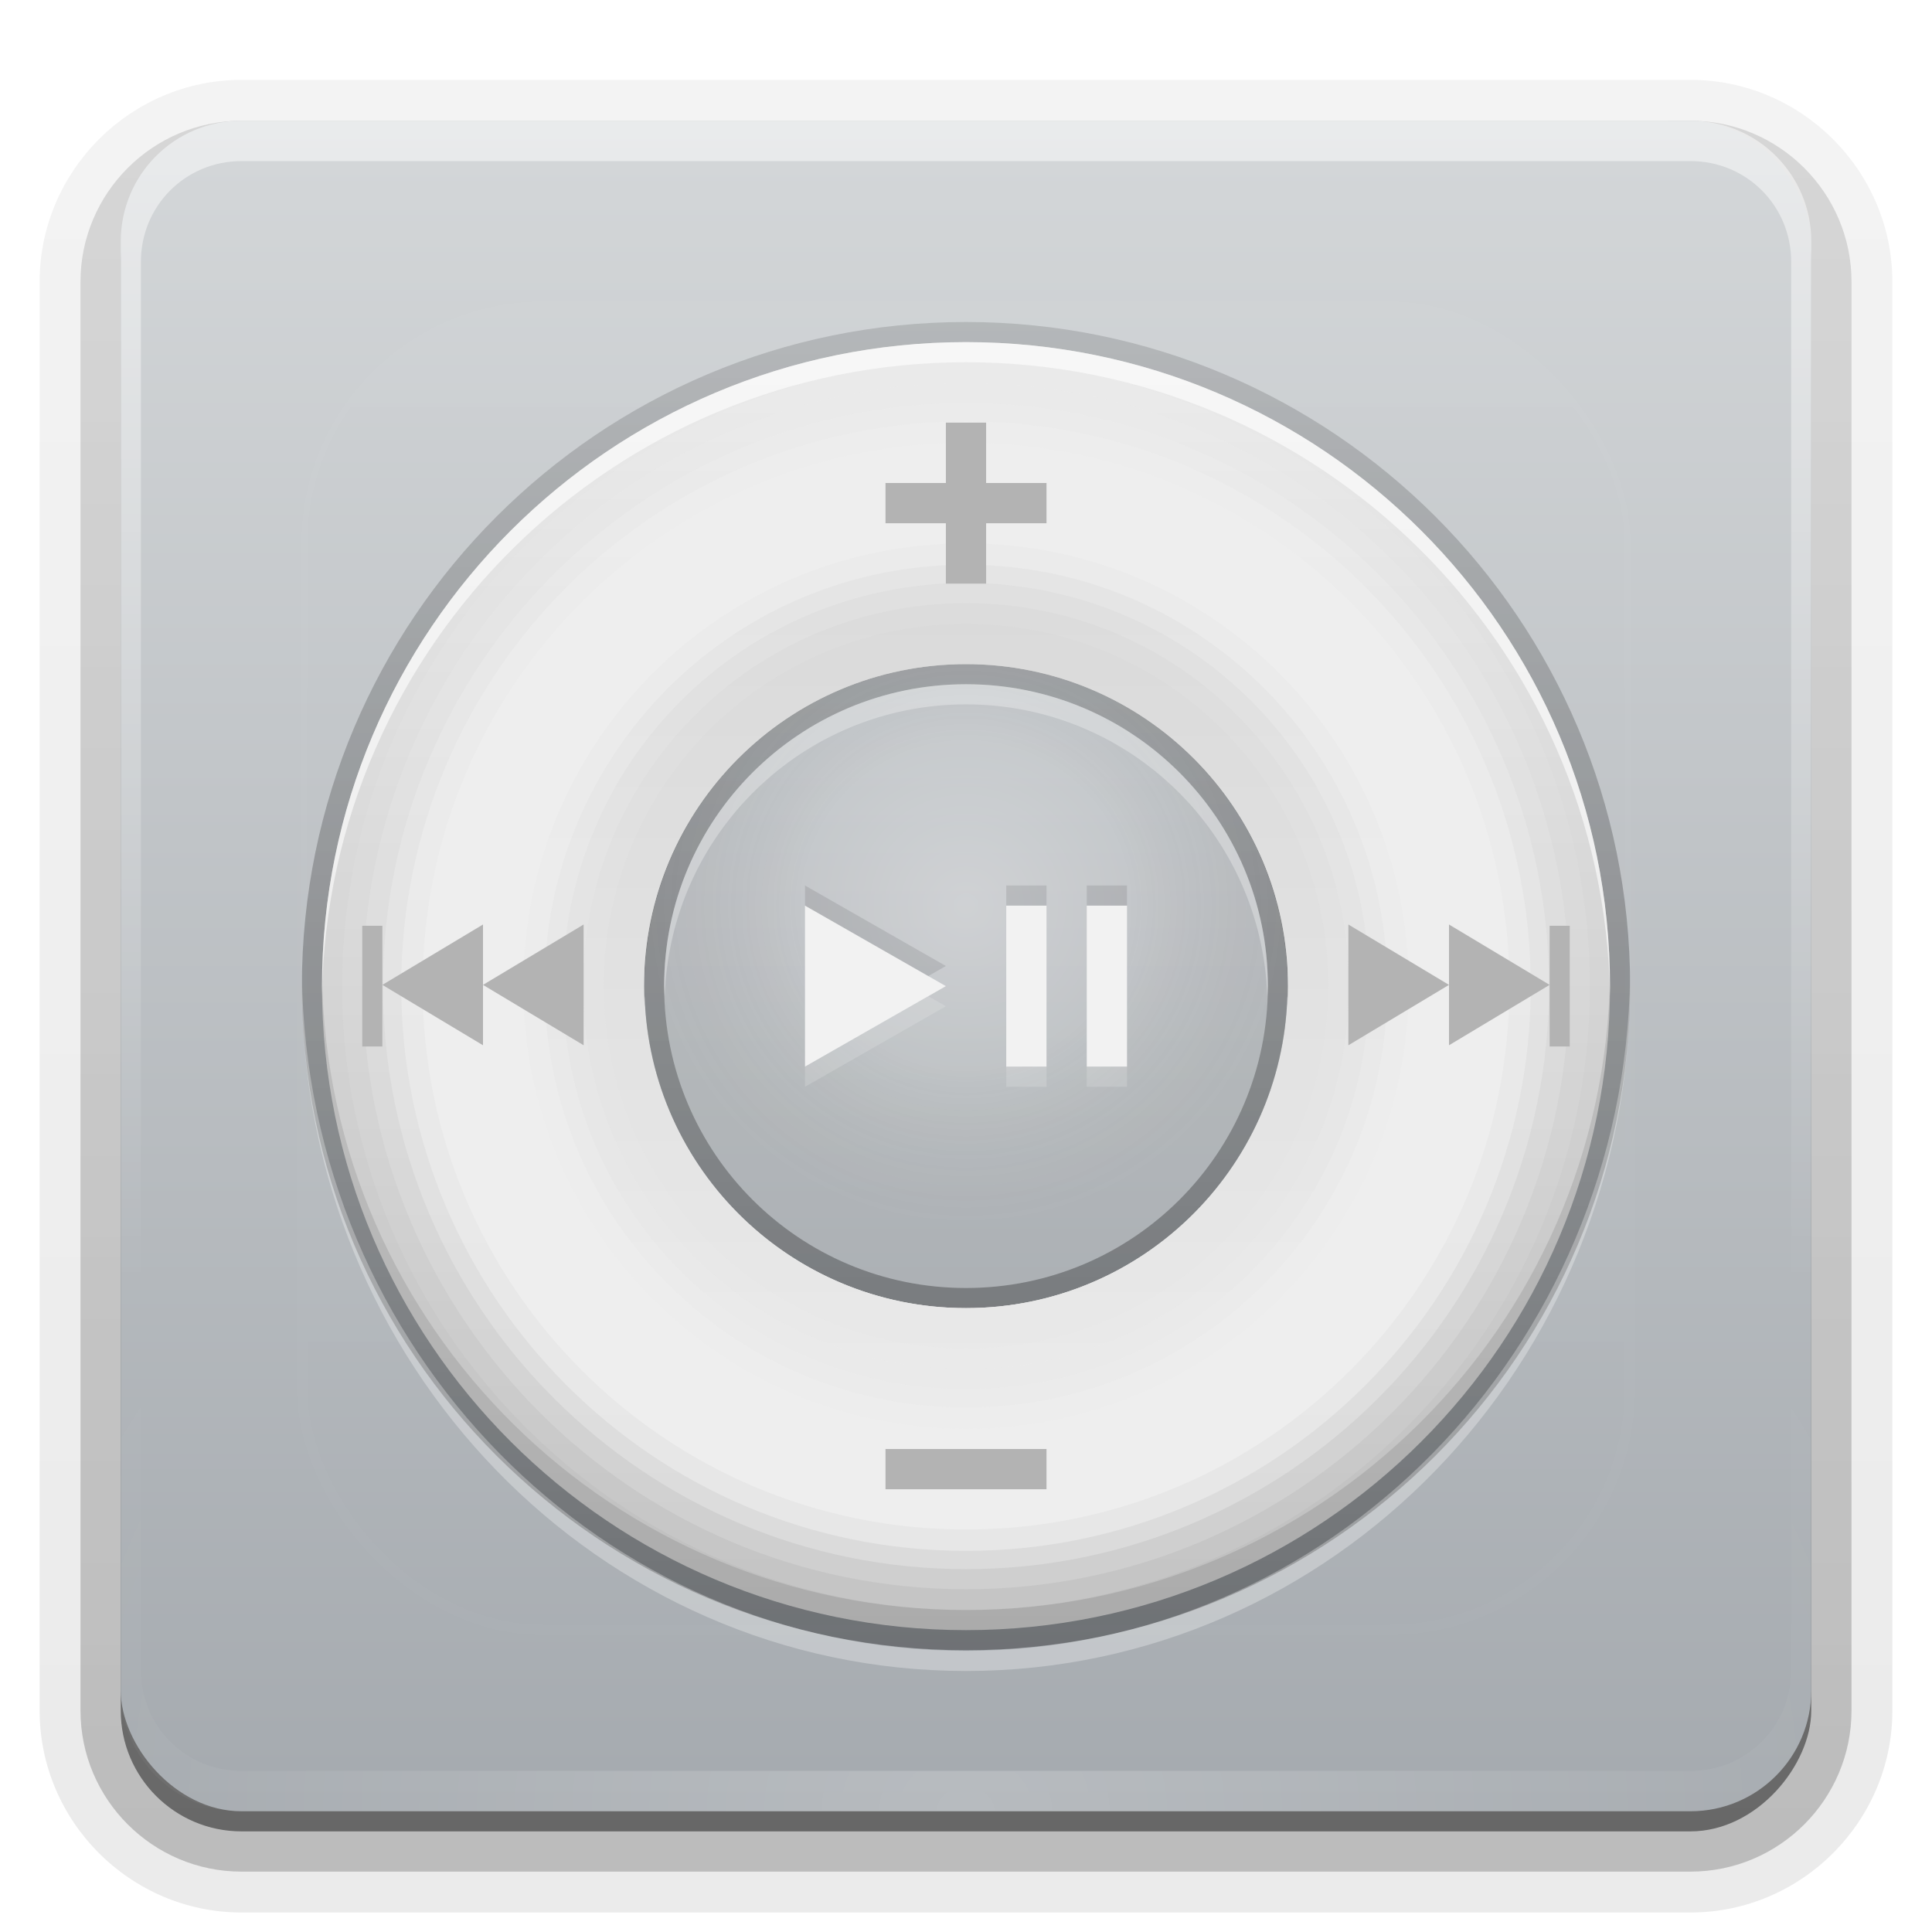 <svg height="96" width="96" xmlns="http://www.w3.org/2000/svg" xmlns:xlink="http://www.w3.org/1999/xlink"><linearGradient id="a"><stop offset="0" stop-color="#fff"/><stop offset="1" stop-color="#fff" stop-opacity="0"/></linearGradient><linearGradient id="b" gradientUnits="userSpaceOnUse" x1="36.357" x2="36.357" xlink:href="#a" y1="6" y2="63.893"/><filter id="c" color-interpolation-filters="sRGB" height="1.384" width="1.384" x="-.192" y="-.192"><feGaussianBlur stdDeviation="5.28"/></filter><linearGradient id="d" gradientUnits="userSpaceOnUse" x1="48" x2="48" xlink:href="#a" y1="20.221" y2="138.661"/><radialGradient id="e" cx="48" cy="90.172" gradientTransform="matrix(1.157 0 0 .996 -7.551 .197)" gradientUnits="userSpaceOnUse" r="42" xlink:href="#a"/><clipPath id="f"><rect height="84" rx="6" width="84" x="6" y="6"/></clipPath><linearGradient id="g" gradientUnits="userSpaceOnUse" x1="48" x2="48" y1="90" y2="5.988"><stop offset="0" stop-color="#a5aaaf"/><stop offset="1" stop-color="#d4d7d9"/></linearGradient><linearGradient id="h" gradientTransform="matrix(1.006 0 0 .994 100 0)" gradientUnits="userSpaceOnUse" x1="45.448" x2="45.448" y1="92.54" y2="7.017"><stop offset="0"/><stop offset="1" stop-opacity=".588"/></linearGradient><linearGradient id="i" gradientTransform="matrix(1.024 0 0 1.012 -1.143 -98.071)" gradientUnits="userSpaceOnUse" x1="32.251" x2="32.251" xlink:href="#h" y1="6.132" y2="90.239"/><linearGradient id="j" gradientTransform="translate(0 -97)" gradientUnits="userSpaceOnUse" x1="32.251" x2="32.251" xlink:href="#h" y1="6.132" y2="90.239"/><linearGradient id="k" gradientTransform="matrix(0 1 -1 0 97 1)" gradientUnits="userSpaceOnUse" x1="-41" x2="72" xlink:href="#l" y1="49" y2="49"/><linearGradient id="l"><stop offset="0" stop-color="#bebebe"/><stop offset="1" stop-color="#ebebeb"/></linearGradient><radialGradient id="m" cx="48" cy="44" gradientUnits="userSpaceOnUse" r="16"><stop offset="0" stop-color="#fff"/><stop offset=".5" stop-color="#fff" stop-opacity=".336"/><stop offset="1" stop-opacity=".168"/></radialGradient><linearGradient id="n" gradientTransform="matrix(0 -1 1 0 0 97)" gradientUnits="userSpaceOnUse" x1="15" x2="120" y1="48" y2="48"><stop offset="0"/><stop offset="1" stop-opacity="0"/></linearGradient><linearGradient id="o" gradientTransform="matrix(0 -1 1 0 -1 97)" gradientUnits="userSpaceOnUse" x1="16" x2="80" xlink:href="#l" y1="49" y2="49"/><path d="m12-95.031c-5.511 0-10.031 4.52-10.031 10.031v71c0 5.511 4.52 10.031 10.031 10.031h72c5.511 0 10.031-4.52 10.031-10.031v-71c0-5.511-4.52-10.031-10.031-10.031z" fill="url(#i)" opacity=".08" transform="scale(1 -1)"/><path d="m12-94.031c-4.972 0-9.031 4.06-9.031 9.031v71c0 4.972 4.06 9.031 9.031 9.031h72c4.972 0 9.031-4.06 9.031-9.031v-71c0-4.972-4.06-9.031-9.031-9.031z" fill="url(#i)" opacity=".1" transform="scale(1 -1)"/><path d="m12-93c-4.409 0-8 3.591-8 8v71c0 4.409 3.591 8 8 8h72c4.409 0 8-3.591 8-8v-71c0-4.409-3.591-8-8-8z" fill="url(#i)" opacity=".2" transform="scale(1 -1)"/><rect fill="url(#i)" height="85" opacity=".3" rx="7" transform="scale(1 -1)" width="86" x="5" y="-92"/><rect fill="url(#j)" height="84" opacity=".45" rx="6" transform="scale(1 -1)" width="84" x="6" y="-91"/><rect fill="url(#g)" height="84" rx="6" width="84" x="6" y="6"/><path d="m12 6c-3.324 0-6 2.676-6 6v2 68 2c0 .335.041.651.094.969.049.296.097.597.188.875.01.03.021.064.031.094.099.288.235.547.375.812.145.274.316.536.5.781s.374.473.594.688c.44.428.943.815 1.5 1.094.279.14.573.247.875.344-.256-.1-.487-.236-.719-.375-.007-.004-.024.004-.031 0-.032-.019-.062-.043-.094-.062-.12-.077-.231-.164-.344-.25-.106-.081-.213-.161-.312-.25-.178-.161-.347-.345-.5-.531-.108-.13-.218-.265-.312-.406-.025-.038-.038-.086-.062-.125-.065-.103-.13-.205-.188-.312-.101-.195-.206-.416-.281-.625-.008-.022-.024-.041-.031-.062-.032-.092-.036-.187-.062-.281-.03-.107-.07-.203-.094-.312-.073-.342-.125-.698-.125-1.062v-2-68-2c0-2.782 2.218-5 5-5h2 68 2c2.782 0 5 2.218 5 5v2 68 2c0 .364-.052.721-.125 1.062-.044.207-.088.398-.156.594-.008.022-.023.041-.031.062-.063.174-.138.367-.219.531-.042.083-.079.17-.125.25-.055.097-.127.188-.188.281-.094.141-.205.276-.312.406-.143.174-.303.347-.469.5-.011.01-.02.021-.031.031-.138.126-.285.234-.438.344-.103.073-.204.153-.312.219-.007.004-.024-.004-.031 0-.232.139-.463.275-.719.375.302-.097.596-.204.875-.344.557-.279 1.06-.666 1.5-1.094.22-.214.409-.442.594-.688s.355-.508.5-.781c.14-.265.276-.525.375-.812.01-.031.021-.063.031-.094.09-.278.139-.579.188-.875.052-.318.094-.634.094-.969v-2-68-2c0-3.324-2.676-6-6-6z" fill="url(#b)" opacity=".5"/><path d="m12 90c-3.324 0-6-2.676-6-6v-2-68-2c0-.335.041-.651.094-.969.049-.296.097-.597.188-.875.01-.03.021-.064.031-.094.099-.288.235-.547.375-.812.145-.274.316-.536.5-.781s.374-.473.594-.688c.44-.428.943-.815 1.5-1.094.279-.14.573-.247.875-.344-.256.1-.487.236-.719.375-.007.004-.024-.004-.031 0-.032.019-.062.043-.094.062-.12.077-.231.164-.344.25-.106.081-.213.161-.312.25-.178.161-.347.345-.5.531-.108.13-.218.265-.312.406-.025.038-.038.086-.062.125-.065.103-.13.205-.188.312-.101.195-.206.416-.281.625-.008.022-.024.041-.031.062-.032.092-.036.187-.062.281-.03.107-.07.203-.094.312-.073.342-.125.698-.125 1.062v2 68 2c0 2.782 2.218 5 5 5h2 68 2c2.782 0 5-2.218 5-5v-2-68-2c0-.364-.052-.721-.125-1.062-.044-.207-.088-.398-.156-.594-.008-.022-.023-.041-.031-.062-.063-.174-.138-.367-.219-.531-.042-.083-.079-.17-.125-.25-.055-.097-.127-.188-.188-.281-.094-.141-.205-.276-.312-.406-.143-.174-.303-.347-.469-.5-.011-.01-.02-.021-.031-.031-.138-.126-.285-.234-.438-.344-.103-.073-.204-.153-.312-.219-.007-.004-.024.004-.031 0-.232-.139-.463-.275-.719-.375.302.097.596.204.875.344.557.279 1.06.666 1.5 1.094.22.214.409.442.594.688s.355.508.5.781c.14.265.276.525.375.812.01.031.021.063.031.094.09.278.139.579.188.875.052.318.094.634.094.969v2 68 2c0 3.324-2.676 6-6 6z" fill="url(#e)" opacity=".2"/><rect height="66" rx="12" style="opacity:.1;stroke:#fff;stroke-width:.5;stroke-linecap:round;clip-path:url(#f);fill:url(#d);filter:url(#c)" width="66" x="15" y="15"/><path d="m16 49c0 17.673 14.327 32 32 32s32-14.327 32-32-14.327-32-32-32-32 14.327-32 32zm16 0c0-8.837 7.163-16 16-16s16 7.163 16 16-7.163 16-16 16-16-7.163-16-16z" fill="url(#o)"/><path d="m15 49c0 18.213 14.787 33 33 33s33-14.787 33-33-14.787-33-33-33-33 14.787-33 33zm1 0c0-17.673 14.327-32 32-32s32 14.327 32 32-14.327 32-32 32-32-14.327-32-32zm16 0c0 8.837 7.163 16 16 16s16-7.163 16-16-7.163-16-16-16-16 7.163-16 16zm1 0c0-8.297 6.703-15 15-15s15 6.703 15 15-6.703 15-15 15-15-6.703-15-15z" fill="url(#n)" opacity=".35"/><path d="m64 48a16 16 0 1 1 -32 0 16 16 0 1 1 32 0z" fill="url(#m)" opacity=".25" transform="translate(0 1)"/><path d="m48 17c-17.673 0-32 14.327-32 32 0 .167-.003.334 0 .5.267-17.443 14.494-31.5 32-31.5s31.733 14.057 32 31.5c.003-.166 0-.333 0-.5 0-17.673-14.327-32-32-32zm-15.969 32.5c-.005.169-.031.33-.031.5 0 8.837 7.163 16 16 16s16-7.163 16-16c0-.17-.026-.331-.031-.5-.268 8.601-7.302 15.5-15.969 15.5s-15.7-6.899-15.969-15.5z" fill="#fff" opacity=".6"/><path d="m48 32c-8.837 0-16 7.163-16 16 0 .17.026.331.031.5.268-8.601 7.302-15.5 15.969-15.5s15.7 6.899 15.969 15.5c.005-.169.031-.33.031-.5 0-8.837-7.163-16-16-16zm-32 16.5c-.003.166 0 .333 0 .5 0 17.673 14.327 32 32 32s32-14.327 32-32c0-.167.003-.334 0-.5-.267 17.443-14.494 31.5-32 31.5s-31.733-14.057-32-31.5z" opacity=".1"/><path d="m48 34c-8.284 0-15 6.716-15 15 0 .169.026.332.031.5.267-8.05 6.854-14.5 14.969-14.5s14.702 6.45 14.969 14.5c.006-.168.031-.331.031-.5 0-8.284-6.716-15-15-15z" fill="#fff" opacity=".3"/><path d="m15 48.5c-.002.167 0 .332 0 .5 0 18.792 14.775 34.031 33 34.031s33-15.239 33-34.031c0-.168.002-.333 0-.5-.261 18.561-14.937 33.531-33 33.531s-32.739-14.97-33-33.531z" fill="#fff" opacity=".3"/><path d="m72 49c0-13.255-10.745-24-24-24s-24 10.745-24 24 10.745 24 24 24 24-10.745 24-24zm-8 0c0 8.837-7.163 16-16 16s-16-7.163-16-16 7.163-16 16-16 16 7.163 16 16z" fill="url(#k)"/><g fill="#eee"><path d="m48 18c-17.073 0-31 13.927-31 31s13.927 31 31 31 31-13.927 31-31-13.927-31-31-31zm0 13c9.989 0 18 8.011 18 18s-8.011 18-18 18-18-8.011-18-18 8.011-18 18-18z" opacity=".12"/><path d="m48 19.031c-16.528 0-29.969 13.441-29.969 29.969s13.441 29.969 29.969 29.969 29.969-13.441 29.969-29.969-13.441-29.969-29.969-29.969zm0 10.938c10.539 0 19.031 8.493 19.031 19.031s-8.493 19.031-19.031 19.031-19.031-8.493-19.031-19.031 8.493-19.031 19.031-19.031z" opacity=".25"/><path d="m48 20.031c-15.982 0-28.969 12.986-28.969 28.969s12.986 28.969 28.969 28.969 28.969-12.986 28.969-28.969-12.986-28.969-28.969-28.969zm0 8.938c11.081 0 20.031 8.95 20.031 20.031s-8.95 20.031-20.031 20.031-20.031-8.95-20.031-20.031 8.95-20.031 20.031-20.031z" opacity=".4"/><path d="m48 20.938c-15.49 0-28.062 12.573-28.062 28.062s12.573 28.062 28.062 28.062 28.062-12.573 28.062-28.062-12.573-28.062-28.062-28.062zm0 7.125c11.572 0 20.938 9.366 20.938 20.938s-9.366 20.938-20.938 20.938-20.938-9.366-20.938-20.938 9.366-20.938 20.938-20.938z" opacity=".6"/><path d="m48 22c-14.912 0-27 12.088-27 27s12.088 27 27 27 27-12.088 27-27-12.088-27-27-27zm0 5c12.15 0 22 9.85 22 22s-9.85 22-22 22-22-9.85-22-22 9.85-22 22-22z"/></g><path d="m67 45.938v3 3l2.5-1.5 2.5-1.5-2.5-1.5zm5 3v3l2.5-1.5 2.5-1.5-2.5-1.5-2.5-1.5zm5 0v3.062h1v-6h-1z" fill="#b3b3b3"/><path d="m29 45.938v3 3l-2.5-1.5-2.5-1.5 2.5-1.5zm-5 3v3l-2.5-1.5-2.5-1.5 2.5-1.5 2.5-1.5zm-5 0v3.062h-1v-6h1z" fill="#b3b3b3"/><path d="m44 72h8v2h-8z" fill="#b3b3b3"/><path d="m47 21v3h-3v2h3v3h2v-3h3v-2h-3v-3z" fill="#b3b3b3"/><path d="m40 45v4 4l3.5-2 3.5-2-3.5-2zm10 0v8h2v-8zm4 0v8h2v-8z" fill="#f2f2f2"/><path d="m46.125 49.5-2.625 1.5-3.5 2v1l3.5-2 3.5-2zm3.875 3.5v1h2v-1zm4 0v1h2v-1z" fill="#f2f2f2" opacity=".2"/><path d="m40 44v1l3.5 2 2.625 1.5.875-.5-3.5-2zm10 0v1h2v-1zm4 0v1h2v-1z" opacity=".1"/></svg>